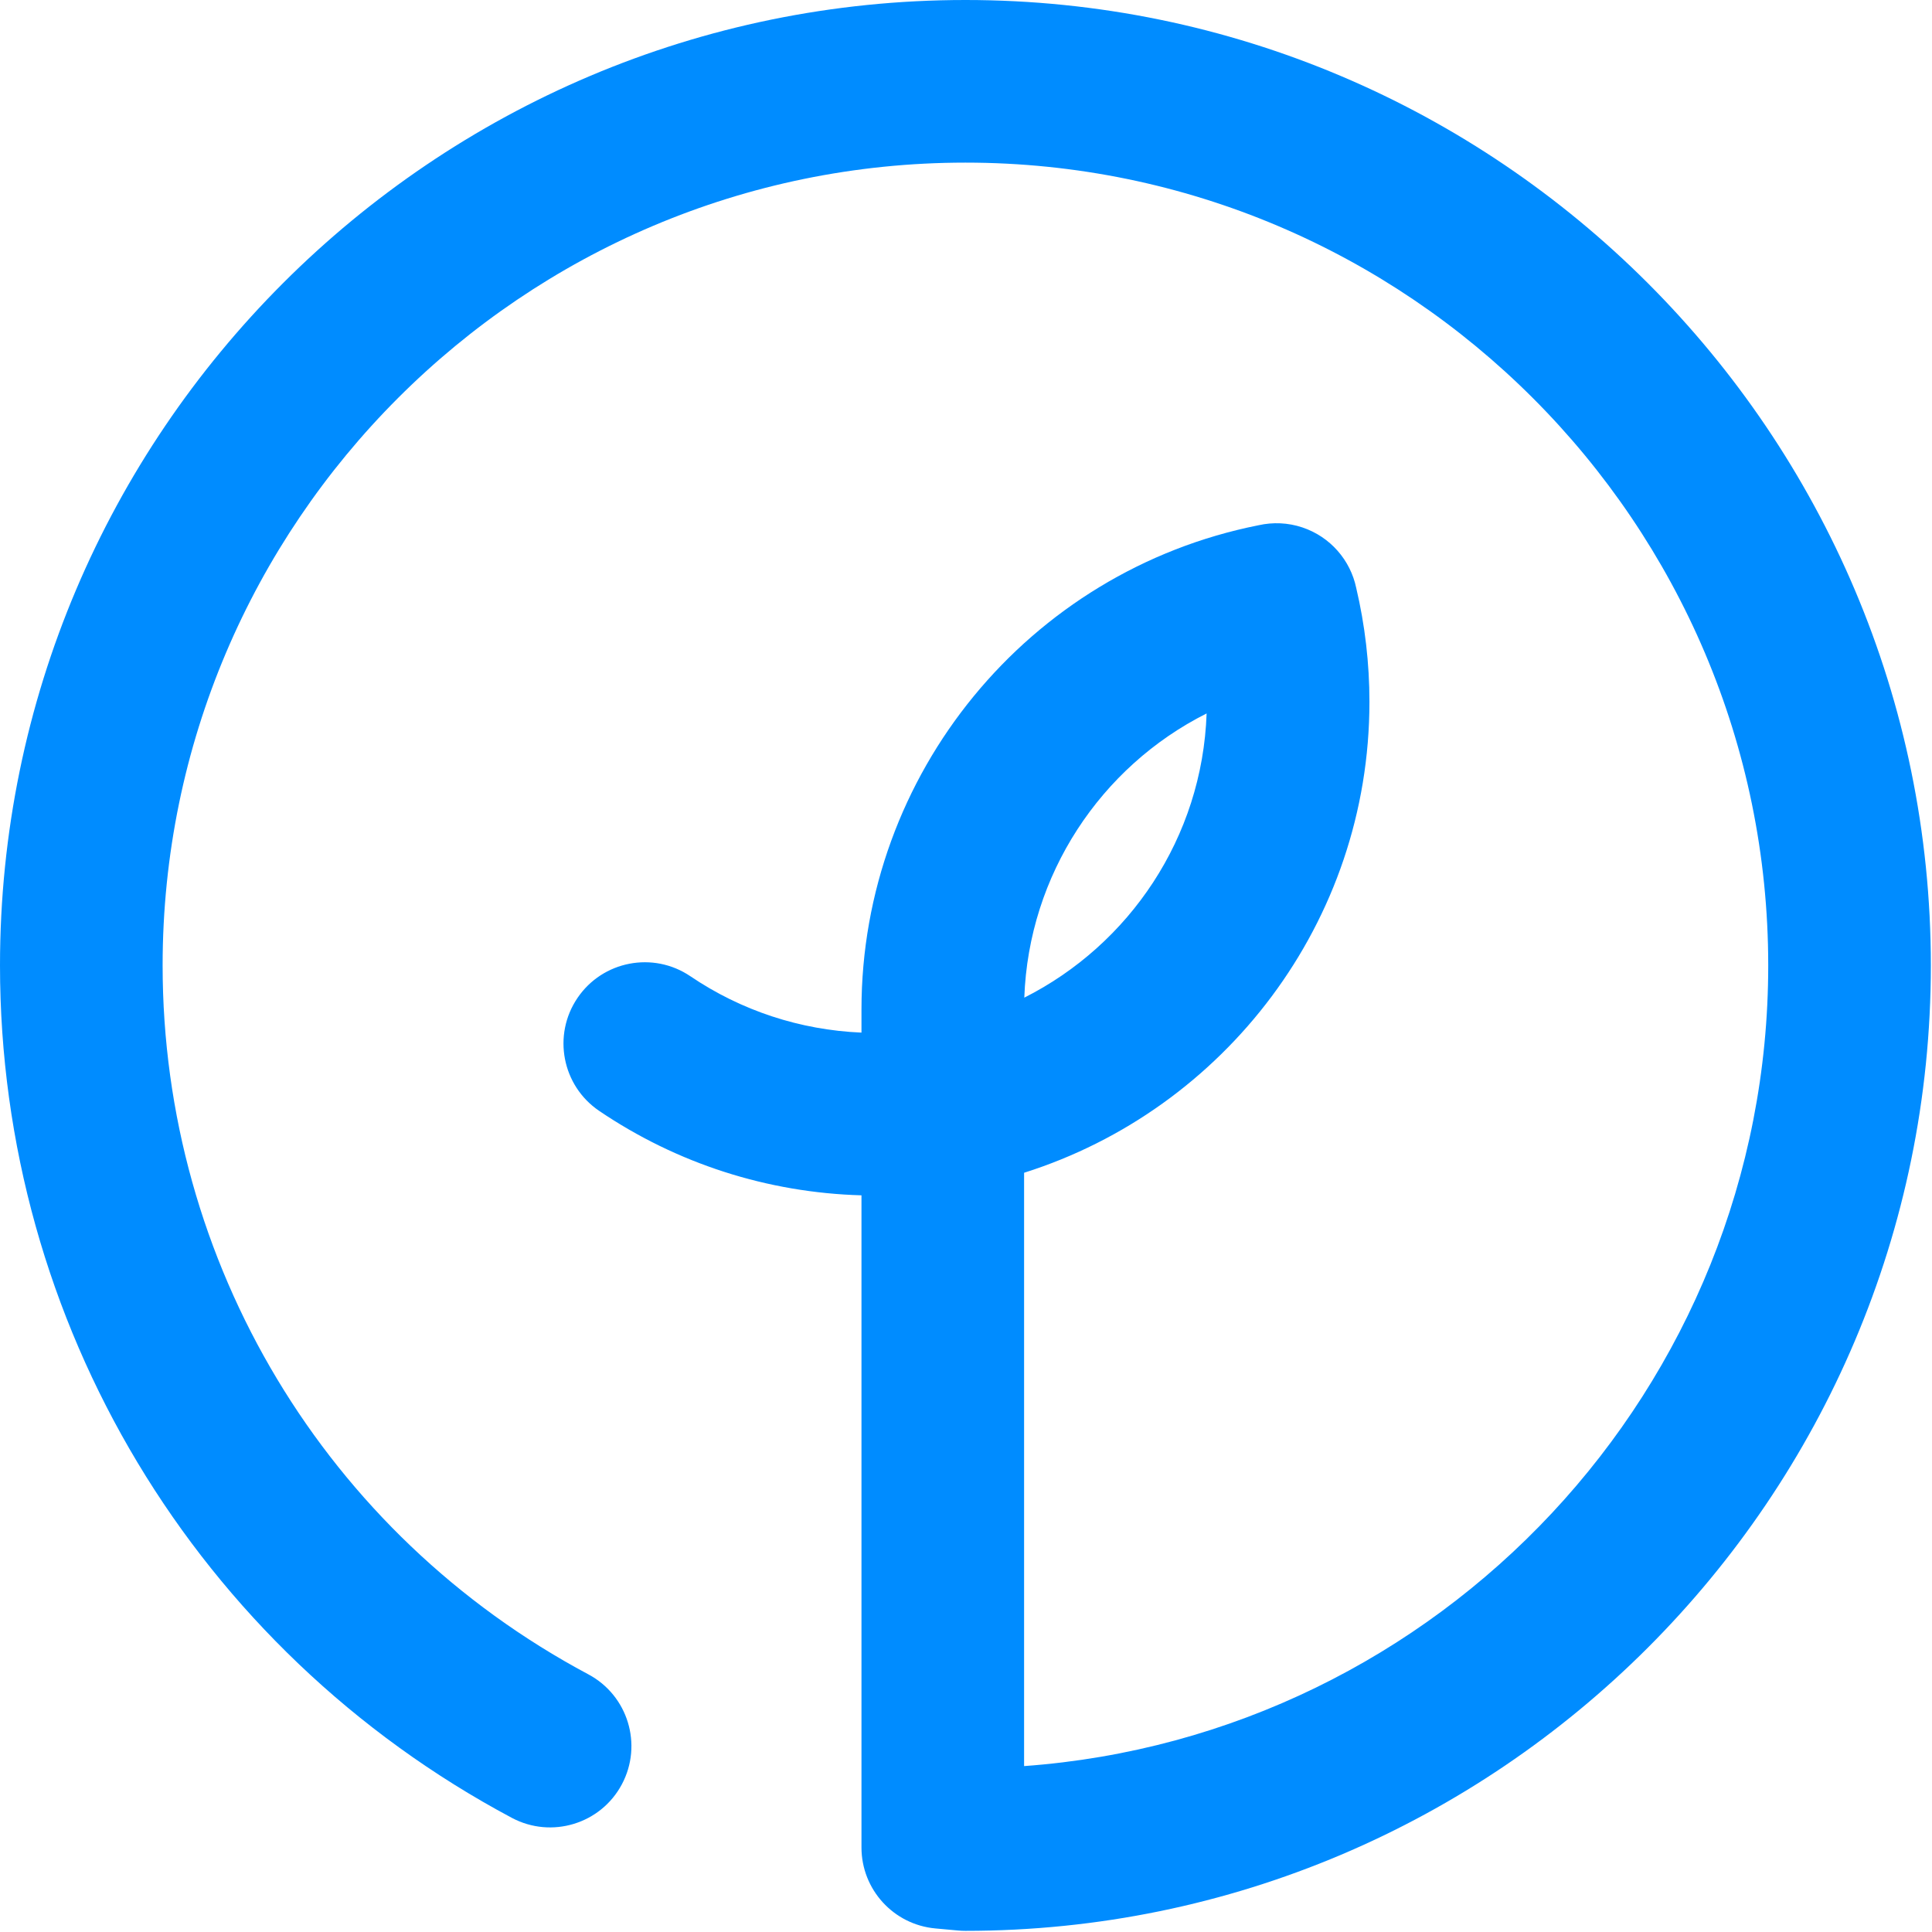 <?xml version="1.0" encoding="UTF-8"?>
<svg width="245px" height="245px" viewBox="0 0 245 245" version="1.1" xmlns="http://www.w3.org/2000/svg" xmlns:xlink="http://www.w3.org/1999/xlink">
    <!-- Generator: Sketch 51.2 (57519) - http://www.bohemiancoding.com/sketch -->
    <title>genblue-icon</title>
    <desc>Created with Sketch.</desc>
    <defs></defs>
    <g id="genblue-icon" stroke="none" stroke-width="1" fill="none" fill-rule="evenodd">
        <path d="M153.013,90.474 C139.56,97.235 130.448,110.954 129.893,126.515 C143.196,119.807 152.466,106.229 153.013,90.474 Z M122.427,244.854 C122.114,244.854 121.803,244.839 121.492,244.811 L118.621,244.549 C113.31,244.065 109.245,239.611 109.245,234.28 L109.245,151.581 C97.323,151.243 85.861,147.56 75.987,140.876 C71.272,137.683 70.038,131.272 73.228,126.558 C76.421,121.84 82.832,120.609 87.547,123.798 C93.994,128.164 101.463,130.618 109.245,130.947 L109.245,128.018 C109.245,98.174 130.405,72.401 159.607,66.605 C161.414,66.201 163.33,66.273 165.145,66.88 C168.692,68.063 171.253,71.036 171.986,74.566 C173.097,79.278 173.661,84.132 173.661,88.997 C173.661,116.967 155.225,140.712 129.867,148.719 L129.867,223.961 C182.545,220.14 224.232,176.062 224.232,122.427 C224.232,66.292 178.563,20.622 122.427,20.622 C66.292,20.622 20.622,66.292 20.622,122.427 C20.622,160.128 41.308,194.575 74.609,212.326 C79.635,215.008 81.537,221.251 78.858,226.276 C76.18,231.306 69.928,233.198 64.908,230.526 C24.872,209.182 0,167.76 0,122.427 C0,54.92 54.922,0 122.427,0 C189.933,0 244.855,54.92 244.855,122.427 C244.855,189.934 189.933,244.854 122.427,244.854 Z" id="Fill-9" fill="#008CFF" fill-rule="nonzero"></path>
    </g>
</svg>